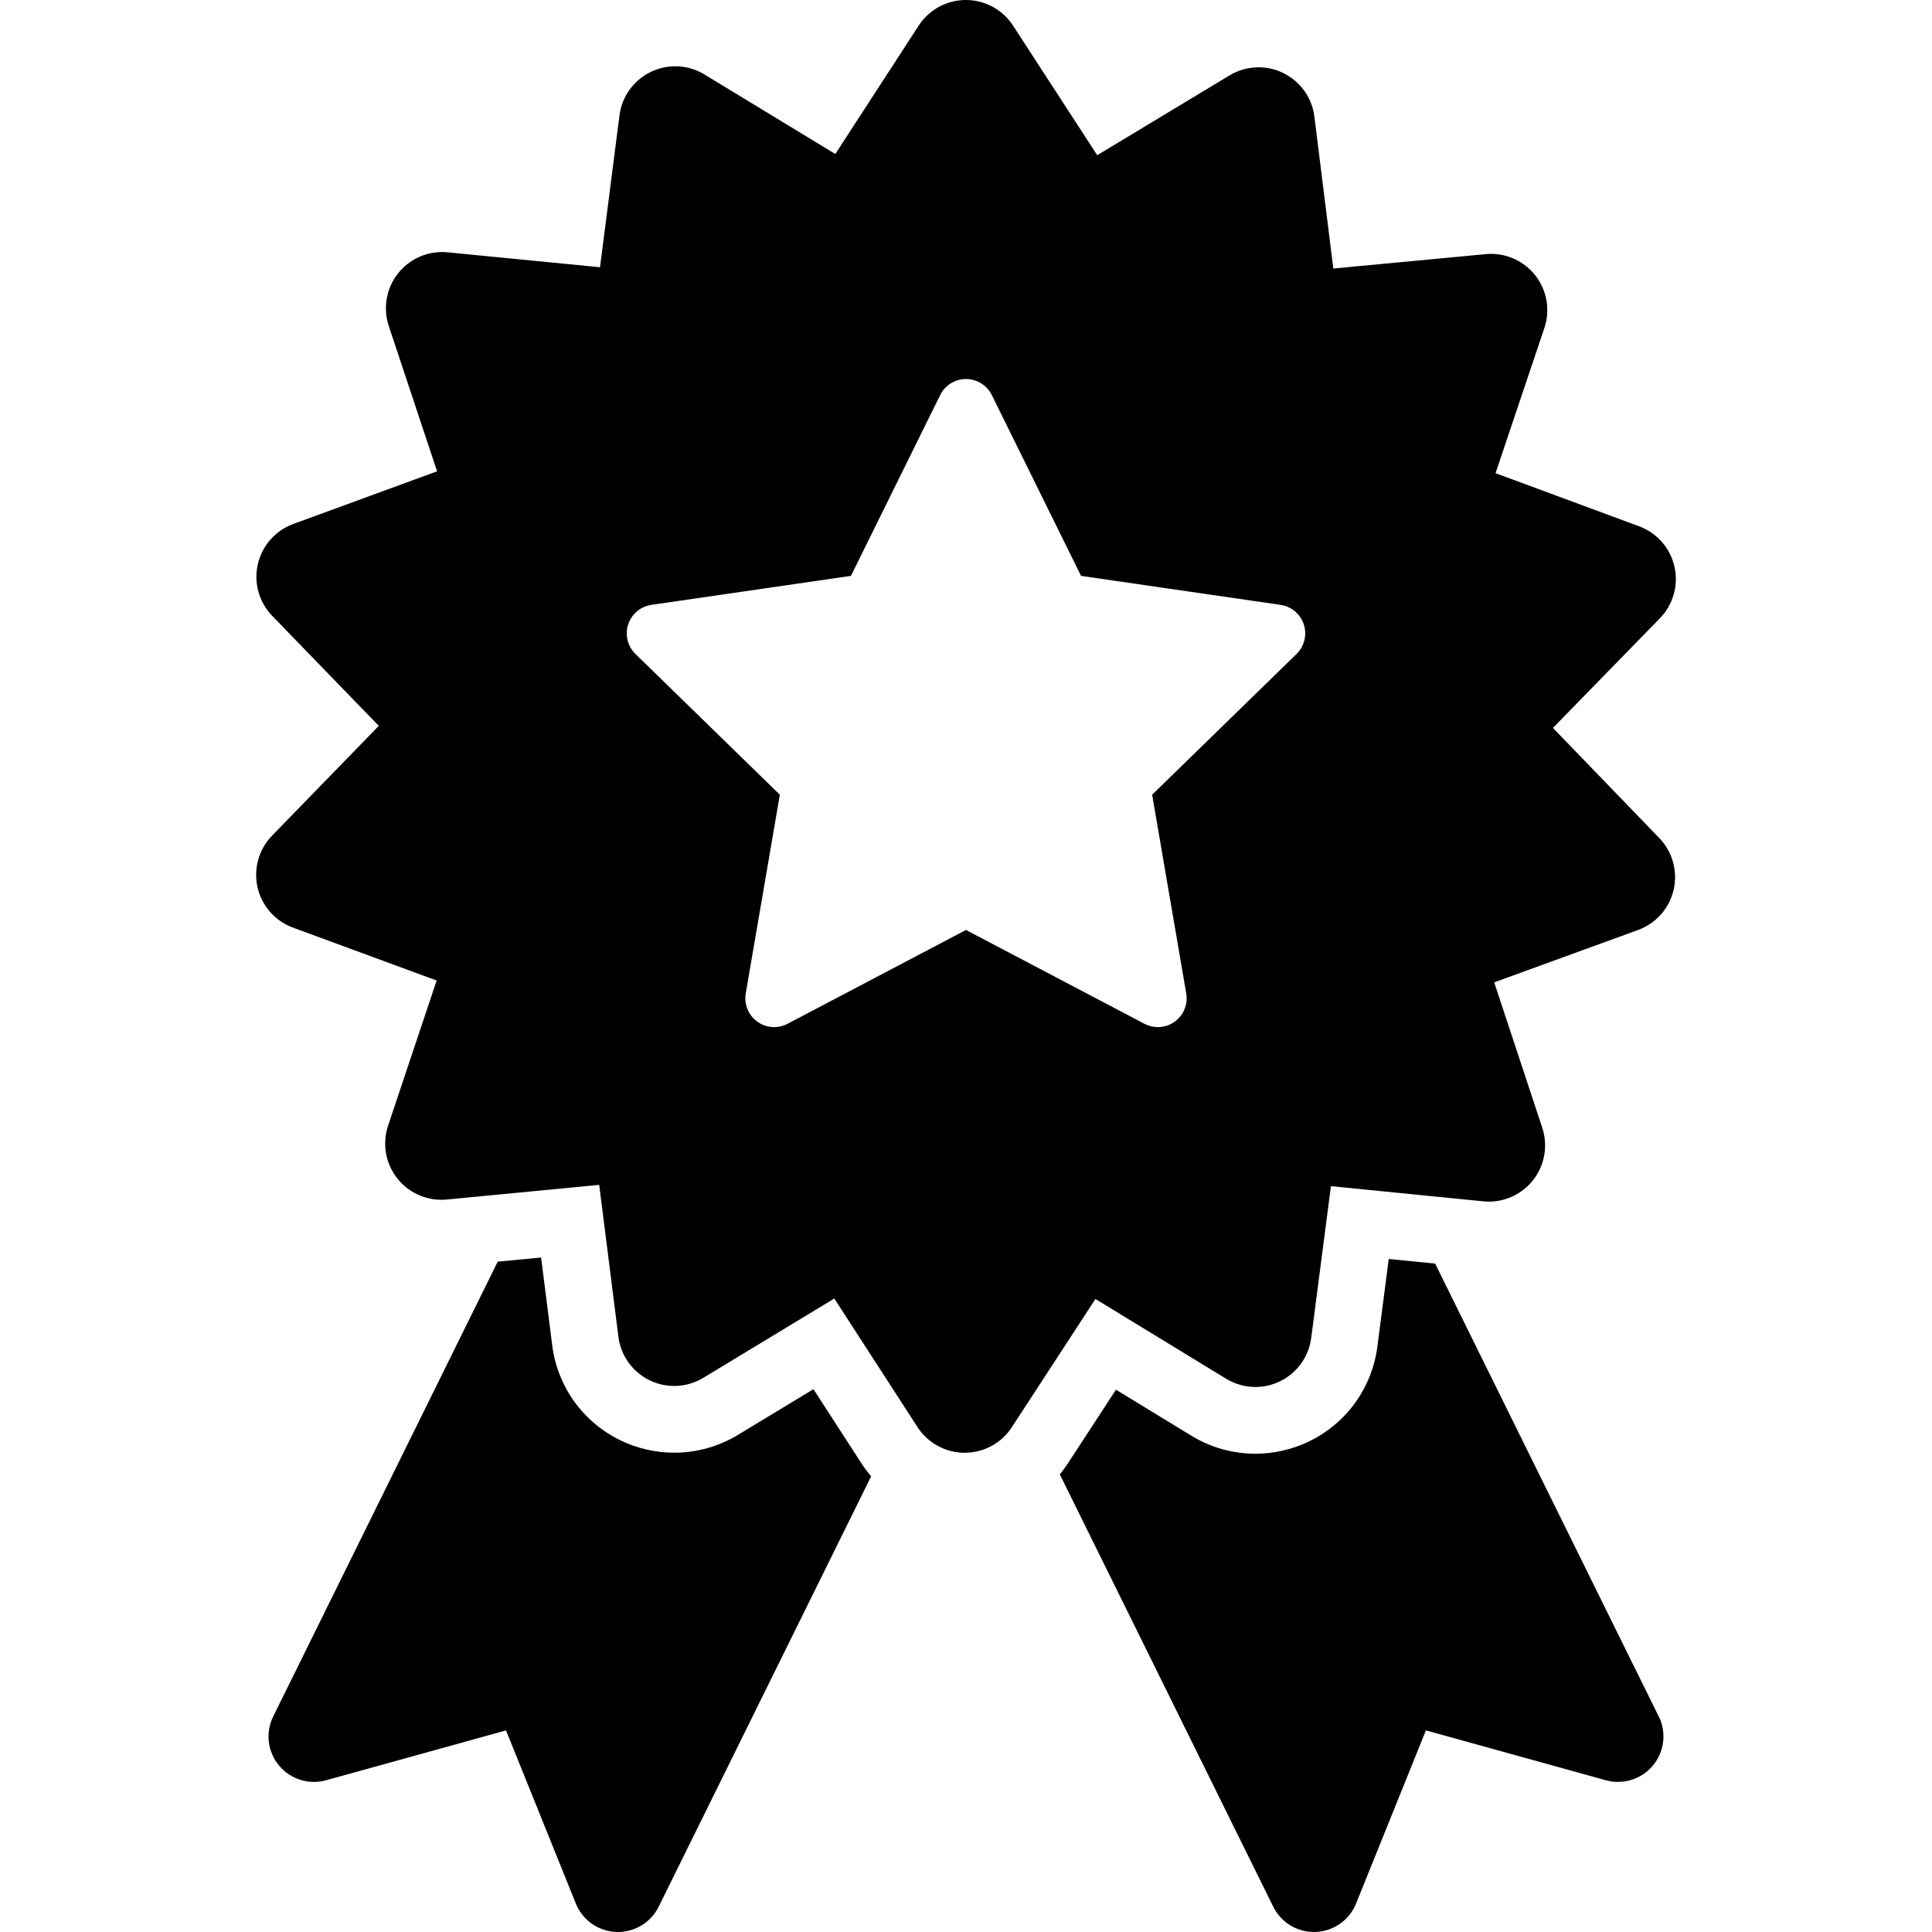 <?xml version="1.0" encoding="iso-8859-1"?>
<!-- Generator: Adobe Illustrator 16.0.0, SVG Export Plug-In . SVG Version: 6.00 Build 0)  -->
<!DOCTYPE svg PUBLIC "-//W3C//DTD SVG 1.1//EN" "http://www.w3.org/Graphics/SVG/1.1/DTD/svg11.dtd">
<svg version="1.1" id="Capa_1" xmlns="http://www.w3.org/2000/svg" xmlns:xlink="http://www.w3.org/1999/xlink" x="0px" y="0px"
	 width="492.08px" height="492.079px" viewBox="0 0 492.08 492.079" style="enable-background:new 0 0 492.08 492.079;"
	 xml:space="preserve">
<g>
	<g>
		<path d="M207.183,353.821l-19.238,11.646c-4.895,2.967-10.507,4.535-16.231,4.535c-4.692,0-9.407-1.08-13.632-3.123
			c-9.588-4.635-16.109-13.709-17.441-24.27l-2.824-22.323l-11.05,1.063L69.592,437.169c-2.018,4.088-1.447,8.98,1.459,12.492
			c2.906,3.512,7.605,4.99,12,3.772l45.83-12.698l17.787,44.104c1.707,4.229,5.736,7.06,10.293,7.229
			c0.145,0.006,0.291,0.01,0.436,0.01c4.389,0,8.416-2.488,10.369-6.445l54.111-109.61c-0.886-1.041-1.713-2.146-2.471-3.312
			L207.183,353.821z"/>
		<path d="M350.817,342.975c-1.372,10.562-7.927,19.612-17.53,24.213c-4.197,2.012-8.877,3.074-13.533,3.074
			c-5.759,0-11.401-1.586-16.313-4.584l-19.21-11.722l-12.282,18.839c-0.623,0.956-1.301,1.861-2.013,2.73l54.357,110.107
			c1.953,3.957,5.982,6.445,10.369,6.445c0.145,0,0.291-0.004,0.436-0.01c4.558-0.17,8.589-3,10.291-7.229l17.789-44.104
			l45.832,12.698c1.121,0.312,2.269,0.451,3.388,0.416c6.256-0.149,11.28-5.27,11.28-11.562c0-2.055-0.534-3.984-1.475-5.658
			l-56.67-114.789l-11.816-1.178L350.817,342.975z"/>
		<path d="M379.215,306.05c4.325,0,8.444-1.954,11.178-5.366c3.03-3.785,3.94-8.848,2.419-13.451l-12.239-37.025l36.643-13.343
			c4.56-1.66,7.965-5.513,9.058-10.238c1.09-4.725-0.283-9.681-3.652-13.171L395.533,185.4l27.234-27.916
			c3.387-3.472,4.786-8.421,3.723-13.151c-1.067-4.731-4.455-8.602-9.004-10.283l-36.572-13.534l12.433-36.963
			c1.548-4.596,0.661-9.663-2.35-13.464c-2.73-3.441-6.869-5.428-11.21-5.428c-0.452,0-0.906,0.021-1.361,0.065l-38.828,3.666
			l-4.823-38.697c-0.599-4.813-3.593-8.994-7.955-11.113c-1.98-0.961-4.121-1.438-6.256-1.438c-2.569,0-5.132,0.69-7.396,2.058
			L279.461,39.53L258.018,6.52C255.375,2.454,250.856,0,246.007,0c-4.85,0-9.369,2.453-12.013,6.52l-21.241,32.705l-33.324-20.256
			c-2.277-1.385-4.855-2.085-7.441-2.085c-2.118,0-4.242,0.47-6.211,1.417c-4.37,2.104-7.379,6.274-7.994,11.085l-4.961,38.682
			l-38.813-3.802c-0.467-0.046-0.938-0.068-1.402-0.069c-4.328,0-8.454,1.968-11.187,5.39c-3.025,3.788-3.929,8.852-2.397,13.453
			l12.303,37.007l-36.621,13.405c-4.554,1.668-7.955,5.526-9.037,10.253c-1.083,4.728,0.301,9.681,3.674,13.165l27.137,28.008
			l-27.186,27.961c-3.378,3.479-4.771,8.429-3.697,13.158c1.076,4.729,4.47,8.594,9.021,10.268l36.598,13.471l-12.373,36.984
			c-1.537,4.598-0.645,9.664,2.375,13.459c2.732,3.436,6.87,5.407,11.207,5.407c0.455,0,0.914-0.022,1.373-0.065l38.818-3.732
			l4.895,38.689c0.607,4.812,3.608,8.987,7.976,11.1c1.974,0.955,4.106,1.428,6.232,1.428c2.577,0,5.147-0.695,7.419-2.072
			l33.359-20.196l21.188,32.741c2.636,4.072,7.152,6.533,12.002,6.543c0,0,0.016,0,0.023,0c4.84,0,9.354-2.445,11.997-6.502
			l21.3-32.666l33.293,20.314c2.281,1.393,4.867,2.098,7.459,2.098c2.111,0,4.228-0.467,6.189-1.406
			c4.373-2.096,7.391-6.262,8.016-11.071l5.025-38.674l38.809,3.868C378.267,306.025,378.744,306.05,379.215,306.05z
			 M330.224,166.572l-36.772,35.845l8.682,50.612c0.472,2.752-0.66,5.533-2.918,7.175c-1.278,0.929-2.791,1.401-4.312,1.401
			c-1.168,0-2.341-0.279-3.412-0.844l-45.454-23.896l-45.453,23.896c-2.473,1.299-5.467,1.084-7.725-0.559
			c-2.26-1.643-3.391-4.423-2.918-7.175l8.682-50.612l-36.773-35.845c-2-1.948-2.719-4.863-1.855-7.519
			c0.861-2.655,3.156-4.591,5.92-4.992l50.818-7.384l22.727-46.049c1.236-2.504,3.785-4.09,6.578-4.09
			c2.791,0,5.342,1.586,6.578,4.09l22.725,46.049l50.82,7.384c2.762,0.401,5.057,2.337,5.92,4.992
			C332.944,161.707,332.222,164.624,330.224,166.572z"/>
	</g>
</g>
<g>
</g>
<g>
</g>
<g>
</g>
<g>
</g>
<g>
</g>
<g>
</g>
<g>
</g>
<g>
</g>
<g>
</g>
<g>
</g>
<g>
</g>
<g>
</g>
<g>
</g>
<g>
</g>
<g>
</g>
</svg>

